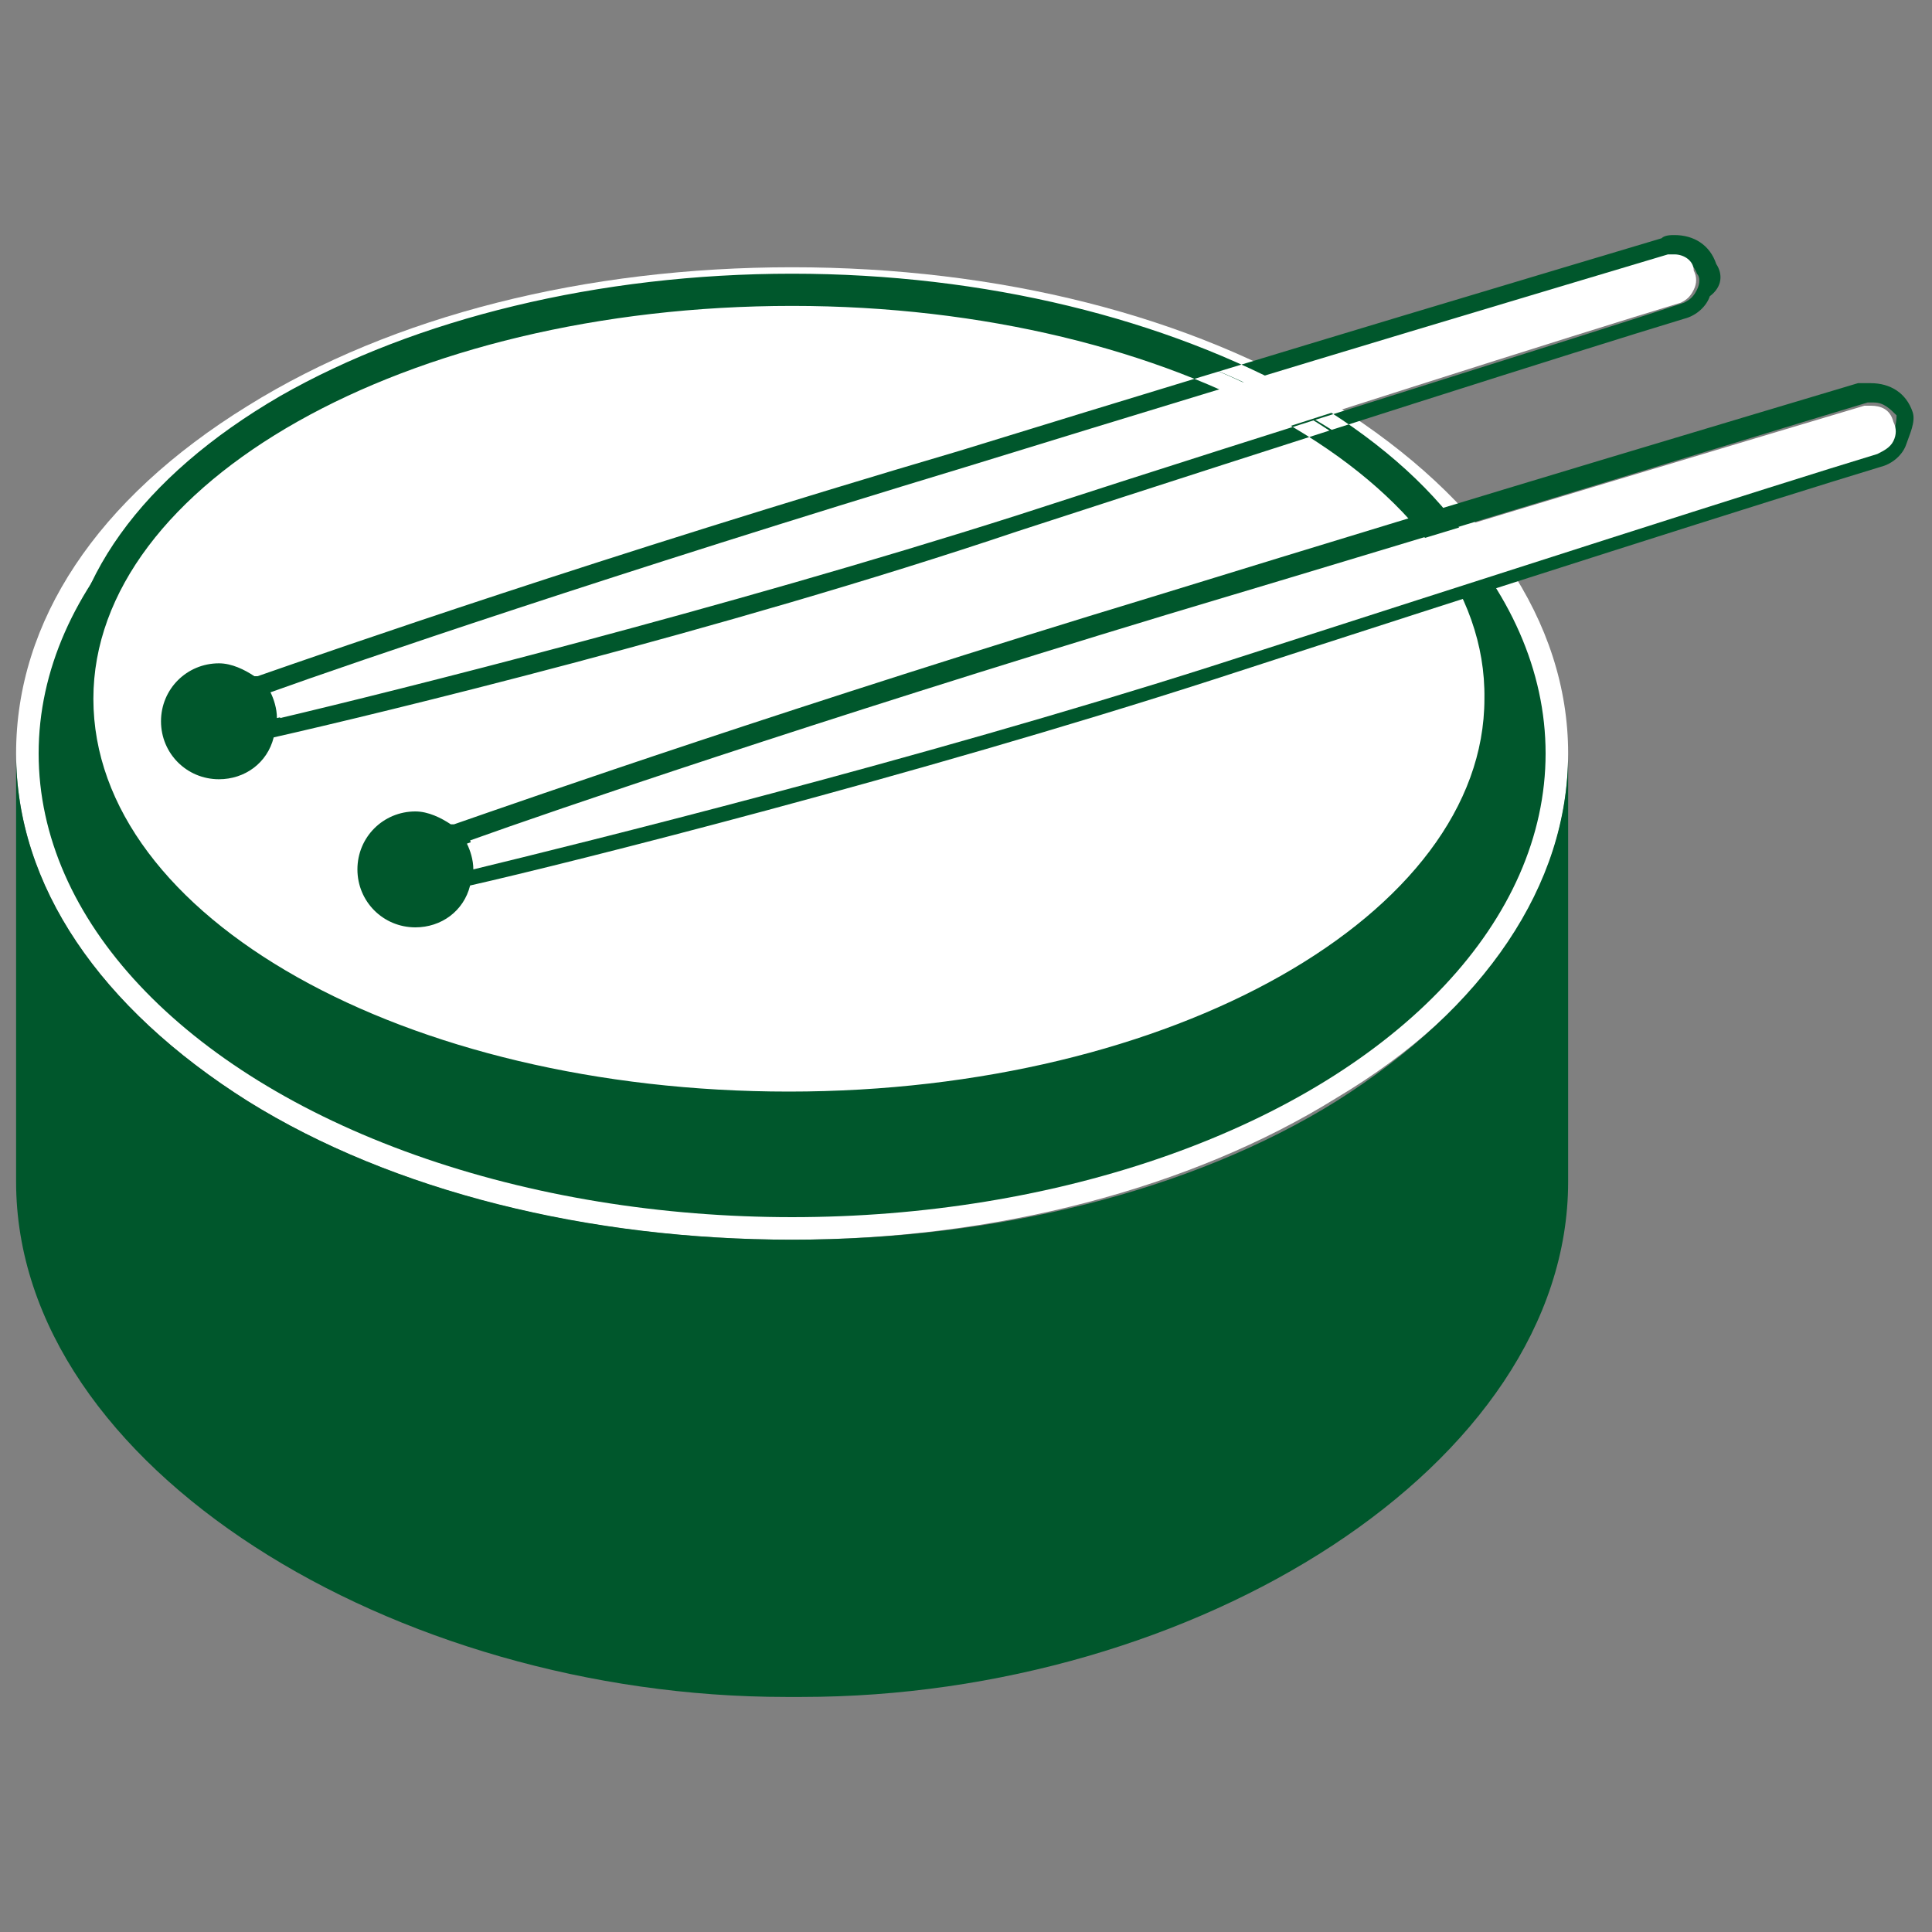 <svg enable-background="new 0 0 60 60" height="60" viewBox="0 0 60 60" width="60" xmlns="http://www.w3.org/2000/svg"><rect x="0" y="0" width="60" height="60" fill="#808080" stroke="none"/><path d="m24.6 38.5c-6.4 0-12.4-1.5-16.9-4.3-4.6-2.9-7.2-6.7-7.2-10.8s2.5-7.9 7.2-10.8c4.5-2.8 10.5-4.3 16.9-4.3s12.4 1.5 16.9 4.3c4.6 2.9 7.2 6.7 7.2 10.8s-2.5 7.9-7.2 10.7c-4.5 2.8-10.6 4.4-16.9 4.4z" fill="#fff"/><path d="m.5 22.8v.6c0-.2 0-.4 0-.6zm48.1 0v.6zm-7.1 11.4c-4.5 2.8-10.6 4.3-16.9 4.3s-12.4-1.5-16.9-4.3c-4.6-2.9-7.2-6.7-7.2-10.8v13.3c0 8.9 11.8 16 23.9 16h.5c12.2 0 23.8-7.2 23.8-16v-13.3c0 4.1-2.6 7.9-7.2 10.8z" fill="#00572c"/><ellipse cx="24.6" cy="23.4" fill="#00572c" rx="23.4" ry="14.4"/><ellipse cx="24.6" cy="21.7" fill="#fff" rx="22.1" ry="12.7"/><path d="m24.6 34.9c-6 0-11.6-1.3-15.9-3.8s-6.7-5.8-6.7-9.4 2.4-6.9 6.7-9.4c4.2-2.4 9.9-3.8 15.9-3.8s11.6 1.4 15.9 3.8c4.3 2.5 6.7 5.8 6.7 9.4s-2.4 6.9-6.7 9.4-9.9 3.8-15.9 3.8zm0-25.4c-12 0-21.7 5.5-21.7 12.2 0 6.8 9.7 12.2 21.6 12.2s21.6-5.5 21.6-12.2c.1-6.7-9.6-12.2-21.5-12.2zm28.7-1.3c-.2-.6-.7-.9-1.3-.9-.1 0-.3 0-.4.1-3 .9-11.1 3.3-21.8 6.6-11.2 3.3-19.5 6.2-21.8 7-.1 0-.1 0-.1 0-.3-.2-.7-.4-1.1-.4-1 0-1.8.8-1.8 1.8s.8 1.8 1.8 1.8c.8 0 1.5-.5 1.7-1.3 3.1-.7 13.9-3.3 23.1-6.4 8.6-2.8 17.4-5.6 20.7-6.6.4-.1.7-.4.8-.7.4-.3.4-.7.2-1zm-.6.8c-.1.2-.2.3-.4.4-3.3 1.1-12.1 3.8-20.7 6.6-9.1 2.9-19.5 5.5-22.9 6.3 0-.3-.1-.5-.2-.8 2.5-.9 10.7-3.7 21.6-7 10.6-3.2 18.7-5.6 21.7-6.5h.2c.3 0 .6.2.7.5.1.1.1.3 0 .5z" fill="#00572c"/><path d="m52 7.9c-.1 0-.1 0-.2 0-3 .9-11.1 3.3-21.8 6.6-10.9 3.3-19.1 6.1-21.6 7 .1.2.2.5.2.8 3.3-.8 13.8-3.4 22.9-6.3 8.6-2.8 17.4-5.6 20.7-6.6.2-.1.3-.2.4-.4s.1-.4 0-.6c0-.3-.3-.5-.6-.5z" fill="#fff"/><path d="m59.4 12.8c-.2-.6-.7-.9-1.3-.9-.2 0-.3 0-.4 0-3 .9-11.1 3.3-21.8 6.6-11.2 3.4-19.5 6.3-21.8 7.1h-.1c-.3-.2-.7-.4-1.1-.4-1 0-1.8.8-1.8 1.8s.8 1.8 1.8 1.8c.8 0 1.5-.5 1.7-1.3 3.1-.7 13.8-3.4 23.1-6.4 8.6-2.8 17.4-5.6 20.7-6.6.4-.1.7-.4.8-.7s.3-.7.2-1zm-.6.8c-.1.2-.2.3-.4.4-3.3 1.1-12 3.8-20.7 6.6-9.1 2.9-19.5 5.5-22.9 6.3 0-.3-.1-.5-.2-.8 2.5-.9 10.7-3.7 21.6-7 10.7-3.2 18.8-5.7 21.8-6.6h.2c.3 0 .5.2.7.4 0 .3-.1.5-.1.7z" fill="#00572c"/><path d="m58.1 12.6c-.1 0-.2 0-.2 0-3 .9-11.1 3.3-21.8 6.6-10.9 3.3-19.1 6.1-21.6 7 .1.2.2.5.2.8 3.3-.8 13.8-3.4 22.9-6.3 8.7-2.8 17.4-5.6 20.7-6.6.2-.1.4-.2.5-.4s.1-.4 0-.6c-.1-.4-.4-.5-.7-.5z" fill="#fff"/></svg>